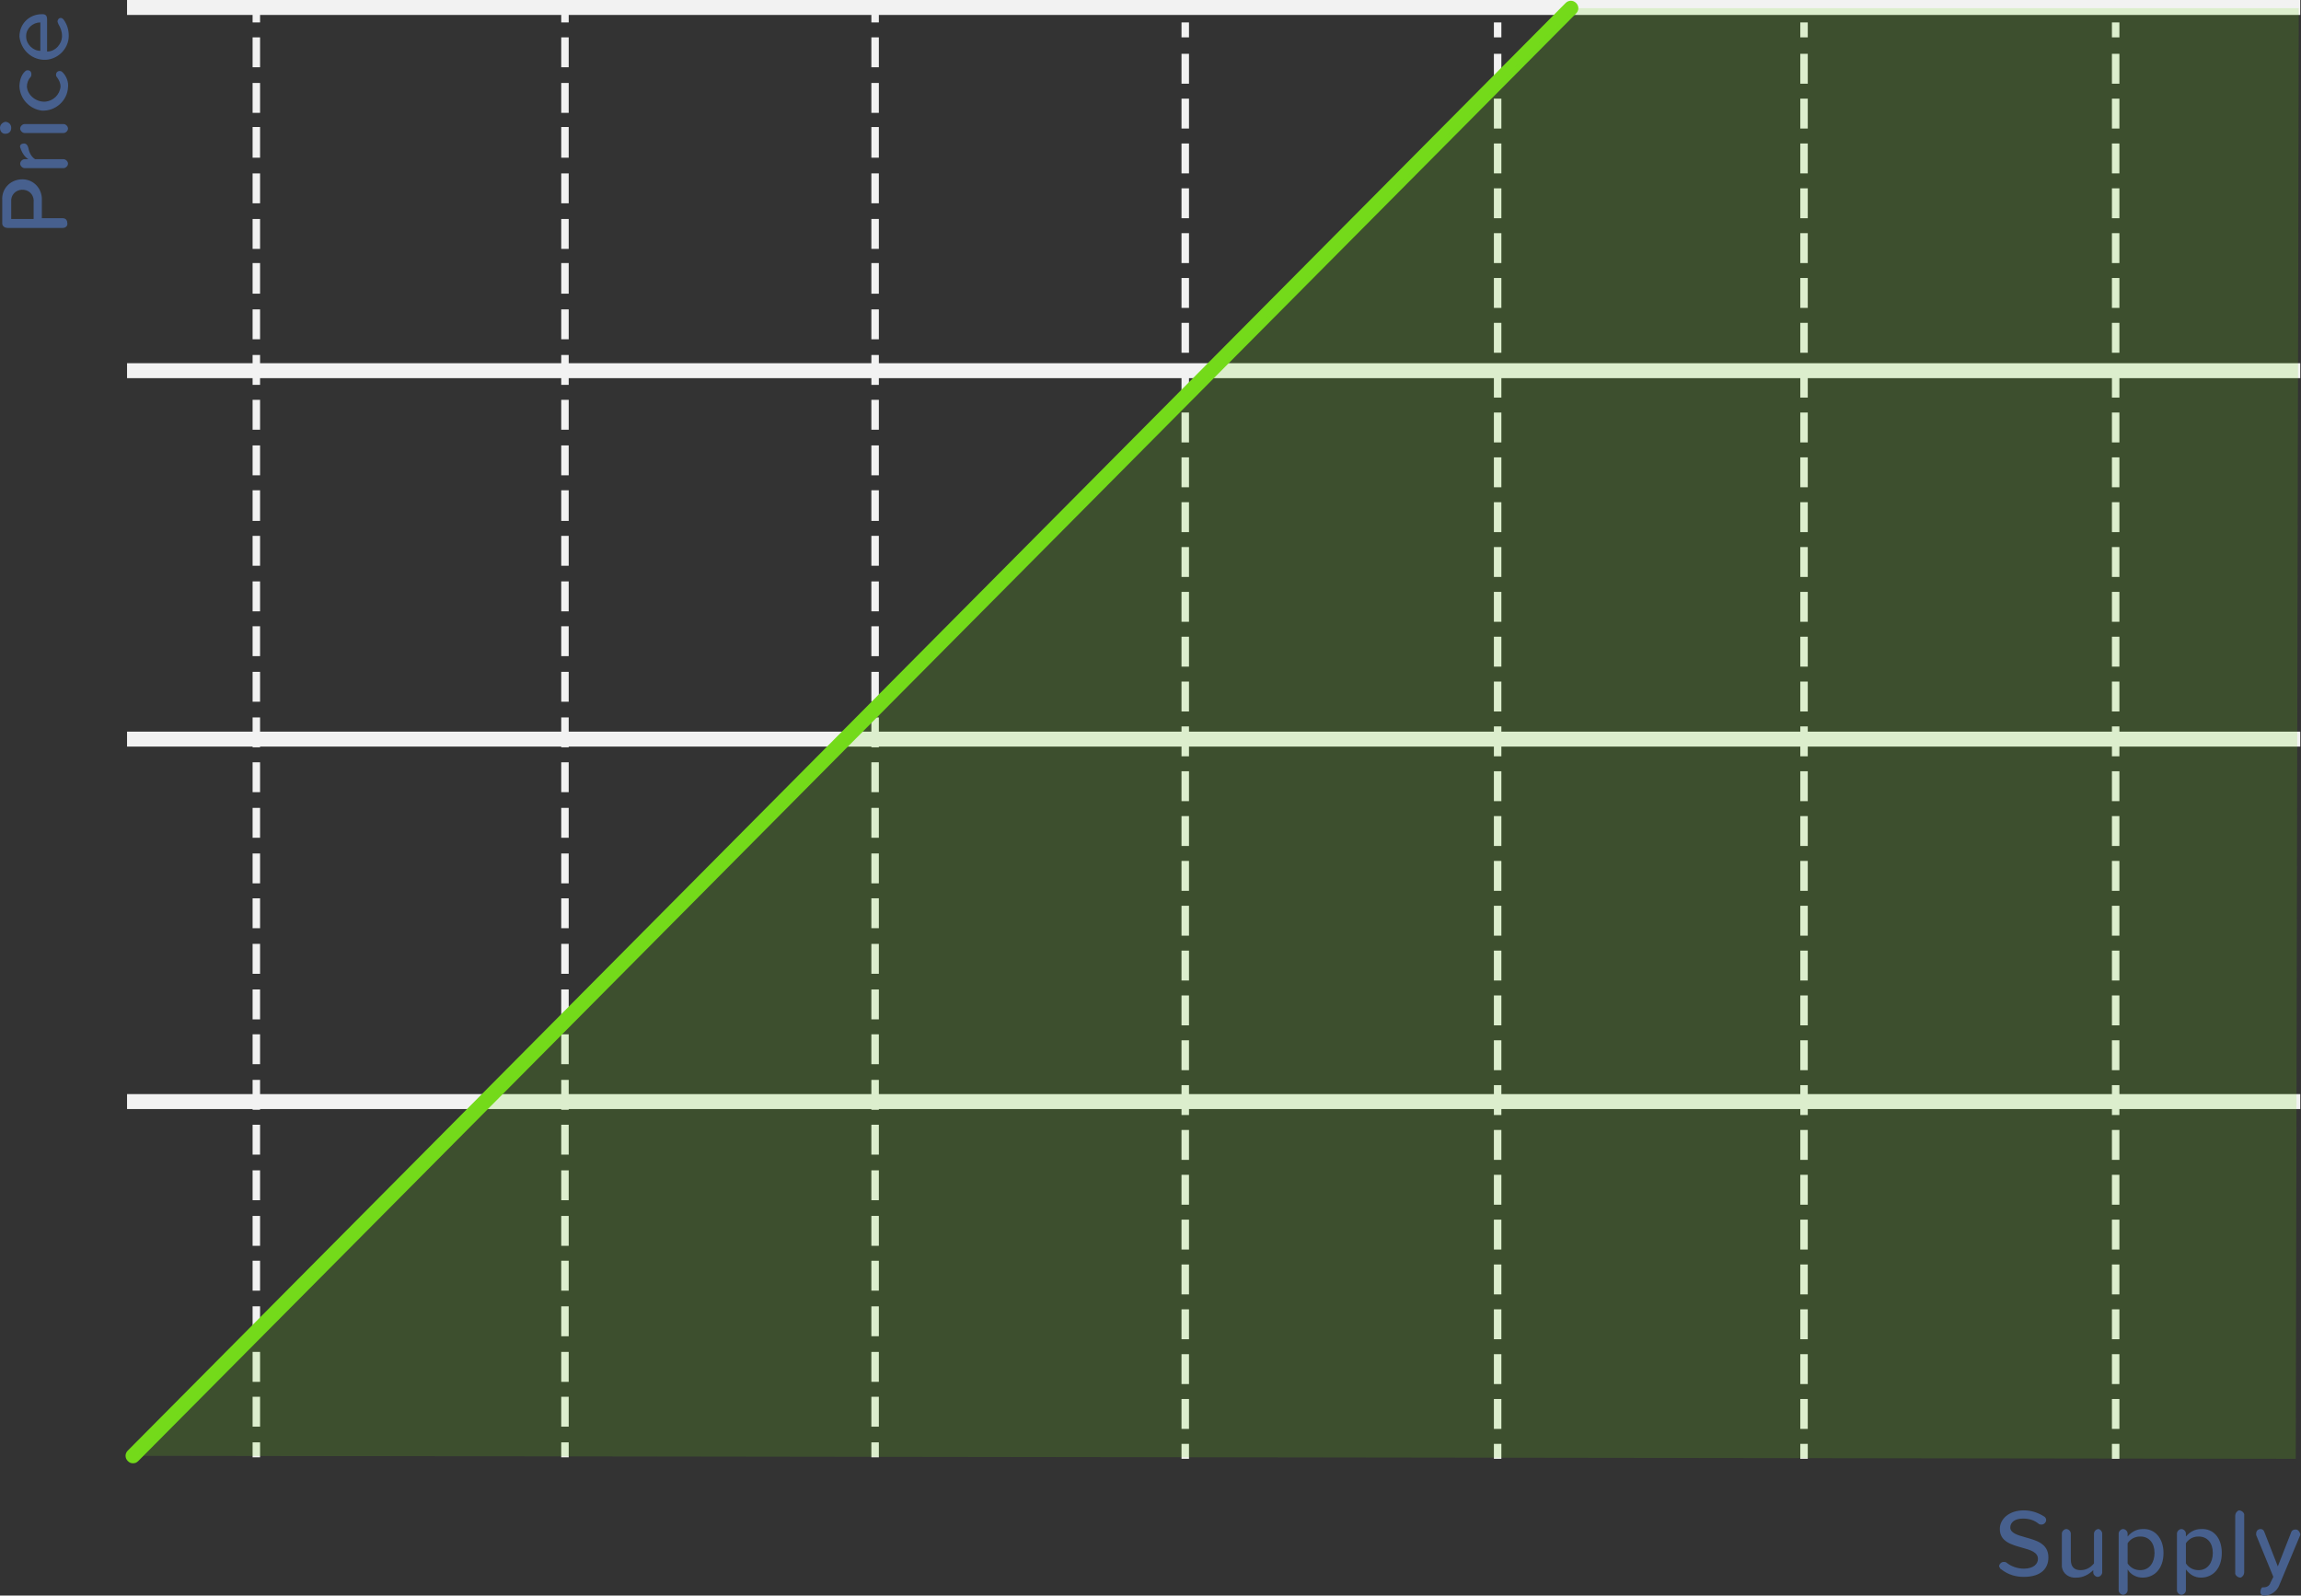 <?xml version="1.0" encoding="utf-8"?>
<!-- Generator: Adobe Illustrator 23.0.3, SVG Export Plug-In . SVG Version: 6.00 Build 0)  -->
<svg version="1.1" id="Layer_1" xmlns="http://www.w3.org/2000/svg" xmlns:xlink="http://www.w3.org/1999/xlink" x="0px" y="0px"
	 viewBox="0 0 307.9 213.5" style="enable-background:new 0 0 307.9 213.5;" xml:space="preserve">
<rect x="0" y="0" width="307.9" height="213.5" fill="#333333" stroke="none"/>
<style type="text/css">
	.st0{fill:#F2F2F2;}
	.st1{fill:#47608E;}
	.st2{fill:#74DA1A;}
	.st3{opacity:0.17;fill:#74DA1A;enable-background:new    ;}
</style>
<title>Curve2</title>
<g id="Layer_3">
	<rect x="17" class="st0" width="290.8" height="2"/>
	<rect x="33.8" y="1" class="st0" width="1" height="2"/>
	<path class="st0" d="M34.8,190.9h-1v-4h1V190.9z M34.8,184.9h-1v-4h1V184.9z M34.8,178.8h-1v-4h1V178.8z M34.8,172.7h-1v-4h1V172.7
		z M34.8,166.7h-1v-4h1V166.7z M34.8,160.6h-1v-4h1V160.6z M34.8,154.5h-1v-4h1V154.5z M34.8,148.5h-1v-4h1V148.5z M34.8,142.4h-1
		v-4h1V142.4z M34.8,136.4h-1v-4h1V136.4z M34.8,130.3h-1v-4h1V130.3z M34.8,124.2h-1v-4h1V124.2z M34.8,118.2h-1v-4h1V118.2z
		 M34.8,112.1h-1v-4h1V112.1z M34.8,106h-1v-4h1V106z M34.8,100h-1v-4h1V100z M34.8,93.9h-1v-4h1V93.9z M34.8,87.8h-1v-4h1V87.8z
		 M34.8,81.8h-1v-4h1V81.8z M34.8,75.7h-1v-4h1V75.7z M34.8,69.7h-1v-4.1h1V69.7z M34.8,63.6h-1v-4h1V63.6z M34.8,57.5h-1v-4h1V57.5
		z M34.8,51.5h-1v-4h1V51.5z M34.8,45.4h-1v-4h1V45.4z M34.8,39.3h-1v-4.1h1V39.3z M34.8,33.3h-1v-4h1V33.3z M34.8,27.2h-1v-4h1
		V27.2z M34.8,21.1h-1v-4.1h1V21.1z M34.8,15.1h-1v-4h1V15.1z M34.8,9h-1V5h1V9z"/>
	<rect x="33.8" y="193" class="st0" width="1" height="2"/>
	<rect x="75.1" y="1" class="st0" width="1" height="2"/>
	<path class="st0" d="M76.1,190.9h-1v-4h1V190.9z M76.1,184.9h-1v-4h1V184.9z M76.1,178.8h-1v-4h1V178.8z M76.1,172.7h-1v-4h1V172.7
		z M76.1,166.7h-1v-4h1V166.7z M76.1,160.6h-1v-4h1V160.6z M76.1,154.5h-1v-4h1V154.5z M76.1,148.5h-1v-4h1V148.5z M76.1,142.4h-1
		v-4h1V142.4z M76.1,136.4h-1v-4h1V136.4z M76.1,130.3h-1v-4h1V130.3z M76.1,124.2h-1v-4h1V124.2z M76.1,118.2h-1v-4h1V118.2z
		 M76.1,112.1h-1v-4h1V112.1z M76.1,106h-1v-4h1V106z M76.1,100h-1v-4h1V100z M76.1,93.9h-1v-4h1V93.9z M76.1,87.8h-1v-4h1V87.8z
		 M76.1,81.8h-1v-4h1V81.8z M76.1,75.7h-1v-4h1V75.7z M76.1,69.7h-1v-4.1h1V69.7z M76.1,63.6h-1v-4h1V63.6z M76.1,57.5h-1v-4h1V57.5
		z M76.1,51.5h-1v-4h1V51.5z M76.1,45.4h-1v-4h1V45.4z M76.1,39.3h-1v-4.1h1V39.3z M76.1,33.3h-1v-4h1V33.3z M76.1,27.2h-1v-4h1
		V27.2z M76.1,21.1h-1v-4.1h1V21.1z M76.1,15.1h-1v-4h1V15.1z M76.1,9h-1V5h1V9z"/>
	<rect x="75.1" y="193" class="st0" width="1" height="2"/>
	<rect x="116.6" y="1" class="st0" width="1" height="2"/>
	<path class="st0" d="M117.6,190.9h-1v-4h1V190.9z M117.6,184.9h-1v-4h1V184.9z M117.6,178.8h-1v-4h1V178.8z M117.6,172.7h-1v-4h1
		V172.7z M117.6,166.7h-1v-4h1V166.7z M117.6,160.6h-1v-4h1V160.6z M117.6,154.5h-1v-4h1V154.5z M117.6,148.5h-1v-4h1V148.5z
		 M117.6,142.4h-1v-4h1V142.4z M117.6,136.4h-1v-4h1V136.4z M117.6,130.3h-1v-4h1V130.3z M117.6,124.2h-1v-4h1V124.2z M117.6,118.2
		h-1v-4h1V118.2z M117.6,112.1h-1v-4h1V112.1z M117.6,106h-1v-4h1V106z M117.6,100h-1v-4h1V100z M117.6,93.9h-1v-4h1V93.9z
		 M117.6,87.8h-1v-4h1V87.8z M117.6,81.8h-1v-4h1V81.8z M117.6,75.7h-1v-4h1V75.7z M117.6,69.7h-1v-4.1h1V69.7z M117.6,63.6h-1v-4h1
		V63.6z M117.6,57.5h-1v-4h1V57.5z M117.6,51.5h-1v-4h1V51.5z M117.6,45.4h-1v-4h1V45.4z M117.6,39.3h-1v-4.1h1V39.3z M117.6,33.3
		h-1v-4h1V33.3z M117.6,27.2h-1v-4h1V27.2z M117.6,21.1h-1v-4.1h1V21.1z M117.6,15.1h-1v-4h1V15.1z M117.6,9h-1V5h1V9z"/>
	<rect x="116.6" y="193" class="st0" width="1" height="2"/>
	<rect x="158.1" y="3" class="st0" width="1" height="2"/>
	<path class="st0" d="M159.1,191.2h-1v-4h1V191.2z M159.1,185.2h-1v-4h1V185.2z M159.1,179.2h-1v-4h1V179.2z M159.1,173.2h-1v-4h1
		V173.2z M159.1,167.2h-1v-4h1V167.2z M159.1,161.2h-1v-4h1V161.2z M159.1,155.2h-1v-4h1V155.2z M159.1,149.2h-1v-4h1V149.2z
		 M159.1,143.2h-1v-4h1V143.2z M159.1,137.2h-1v-4h1V137.2z M159.1,131.2h-1v-4h1V131.2z M159.1,125.2h-1v-4h1V125.2z M159.1,119.2
		h-1v-4h1V119.2z M159.1,113.2h-1v-4h1V113.2z M159.1,107.2h-1v-4h1V107.2z M159.1,101.2h-1v-4h1V101.2z M159.1,95.2h-1v-4h1V95.2z
		 M159.1,89.2h-1v-4h1V89.2z M159.1,83.2h-1v-4h1V83.2z M159.1,77.2h-1v-4h1V77.2z M159.1,71.2h-1v-4h1V71.2z M159.1,65.2h-1v-4h1
		V65.2z M159.1,59.2h-1v-4h1V59.2z M159.1,53.2h-1v-4h1V53.2z M159.1,47.2h-1v-4h1V47.2z M159.1,41.2h-1v-4h1V41.2z M159.1,35.2h-1
		v-4h1V35.2z M159.1,29.2h-1v-4h1V29.2z M159.1,23.2h-1v-4h1V23.2z M159.1,17.2h-1v-4h1V17.2z M159.1,11.2h-1v-4h1V11.2z"/>
	<rect x="158.1" y="193.2" class="st0" width="1" height="2"/>
	<rect x="199.9" y="3" class="st0" width="1" height="2"/>
	<path class="st0" d="M200.9,191.2h-1v-4h1V191.2z M200.9,185.2h-1v-4h1V185.2z M200.9,179.2h-1v-4h1V179.2z M200.9,173.2h-1v-4h1
		V173.2z M200.9,167.2h-1v-4h1V167.2z M200.9,161.2h-1v-4h1V161.2z M200.9,155.2h-1v-4h1V155.2z M200.9,149.2h-1v-4h1V149.2z
		 M200.9,143.2h-1v-4h1V143.2z M200.9,137.2h-1v-4h1V137.2z M200.9,131.2h-1v-4h1V131.2z M200.9,125.2h-1v-4h1V125.2z M200.9,119.2
		h-1v-4h1V119.2z M200.9,113.2h-1v-4h1V113.2z M200.9,107.2h-1v-4h1V107.2z M200.9,101.2h-1v-4h1V101.2z M200.9,95.2h-1v-4h1V95.2z
		 M200.9,89.2h-1v-4h1V89.2z M200.9,83.2h-1v-4h1V83.2z M200.9,77.2h-1v-4h1V77.2z M200.9,71.2h-1v-4h1V71.2z M200.9,65.2h-1v-4h1
		V65.2z M200.9,59.2h-1v-4h1V59.2z M200.9,53.2h-1v-4h1V53.2z M200.9,47.2h-1v-4h1V47.2z M200.9,41.2h-1v-4h1V41.2z M200.9,35.2h-1
		v-4h1V35.2z M200.9,29.2h-1v-4h1V29.2z M200.9,23.2h-1v-4h1V23.2z M200.9,17.2h-1v-4h1V17.2z M200.9,11.2h-1v-4h1V11.2z"/>
	<rect x="199.9" y="193.2" class="st0" width="1" height="2"/>
	<rect x="240.9" y="3" class="st0" width="1" height="2"/>
	<path class="st0" d="M241.9,191.2h-1v-4h1V191.2z M241.9,185.2h-1v-4h1V185.2z M241.9,179.2h-1v-4h1V179.2z M241.9,173.2h-1v-4h1
		V173.2z M241.9,167.2h-1v-4h1V167.2z M241.9,161.2h-1v-4h1V161.2z M241.9,155.2h-1v-4h1V155.2z M241.9,149.2h-1v-4h1V149.2z
		 M241.9,143.2h-1v-4h1V143.2z M241.9,137.2h-1v-4h1V137.2z M241.9,131.2h-1v-4h1V131.2z M241.9,125.2h-1v-4h1V125.2z M241.9,119.2
		h-1v-4h1V119.2z M241.9,113.2h-1v-4h1V113.2z M241.9,107.2h-1v-4h1V107.2z M241.9,101.2h-1v-4h1V101.2z M241.9,95.2h-1v-4h1V95.2z
		 M241.9,89.2h-1v-4h1V89.2z M241.9,83.2h-1v-4h1V83.2z M241.9,77.2h-1v-4h1V77.2z M241.9,71.2h-1v-4h1V71.2z M241.9,65.2h-1v-4h1
		V65.2z M241.9,59.2h-1v-4h1V59.2z M241.9,53.2h-1v-4h1V53.2z M241.9,47.2h-1v-4h1V47.2z M241.9,41.2h-1v-4h1V41.2z M241.9,35.2h-1
		v-4h1V35.2z M241.9,29.2h-1v-4h1V29.2z M241.9,23.2h-1v-4h1V23.2z M241.9,17.2h-1v-4h1V17.2z M241.9,11.2h-1v-4h1V11.2z"/>
	<rect x="240.9" y="193.2" class="st0" width="1" height="2"/>
	<rect x="282.6" y="3" class="st0" width="1" height="2"/>
	<path class="st0" d="M283.6,191.2h-1v-4h1V191.2z M283.6,185.2h-1v-4h1V185.2z M283.6,179.2h-1v-4h1V179.2z M283.6,173.2h-1v-4h1
		V173.2z M283.6,167.2h-1v-4h1V167.2z M283.6,161.2h-1v-4h1V161.2z M283.6,155.2h-1v-4h1V155.2z M283.6,149.2h-1v-4h1V149.2z
		 M283.6,143.2h-1v-4h1V143.2z M283.6,137.2h-1v-4h1V137.2z M283.6,131.2h-1v-4h1V131.2z M283.6,125.2h-1v-4h1V125.2z M283.6,119.2
		h-1v-4h1V119.2z M283.6,113.2h-1v-4h1V113.2z M283.6,107.2h-1v-4h1V107.2z M283.6,101.2h-1v-4h1V101.2z M283.6,95.2h-1v-4h1V95.2z
		 M283.6,89.2h-1v-4h1V89.2z M283.6,83.2h-1v-4h1V83.2z M283.6,77.2h-1v-4h1V77.2z M283.6,71.2h-1v-4h1V71.2z M283.6,65.2h-1v-4h1
		V65.2z M283.6,59.2h-1v-4h1V59.2z M283.6,53.2h-1v-4h1V53.2z M283.6,47.2h-1v-4h1V47.2z M283.6,41.2h-1v-4h1V41.2z M283.6,35.2h-1
		v-4h1V35.2z M283.6,29.2h-1v-4h1V29.2z M283.6,23.2h-1v-4h1V23.2z M283.6,17.2h-1v-4h1V17.2z M283.6,11.2h-1v-4h1V11.2z"/>
	<rect x="282.6" y="193.2" class="st0" width="1" height="2"/>
	<rect x="17" y="48.6" class="st0" width="290.8" height="2"/>
	<rect x="17" y="97.9" class="st0" width="290.8" height="2"/>
	<rect x="17" y="146.4" class="st0" width="290.8" height="2"/>
</g>
<g>
	<path class="st1" d="M8.4,30.5H1c-0.3,0-0.7-0.2-0.7-0.6c0,0,0-0.1,0-0.1v-3c-0.1-1.5,1-2.7,2.5-2.8c1.5-0.1,2.7,1,2.8,2.5
		c0,0.1,0,0.2,0,0.3v2.4h2.8c0.4,0,0.6,0.3,0.6,0.6C9.1,30.2,8.8,30.5,8.4,30.5C8.4,30.5,8.4,30.5,8.4,30.5z M1.5,27.1v2.2h3v-2.2
		c0.1-0.8-0.4-1.6-1.3-1.7c-0.8-0.1-1.6,0.4-1.7,1.3C1.5,26.7,1.5,26.9,1.5,27.1z"/>
	<path class="st1" d="M3.2,19.2c0.3,0,0.5,0.2,0.6,0.6c0.1,0.6,0.4,1.2,0.9,1.5h3.8c0.3,0,0.6,0.3,0.6,0.6c0,0.3-0.3,0.6-0.6,0.6
		c0,0,0,0,0,0H3.3c-0.3,0-0.6-0.3-0.6-0.6c0-0.3,0.3-0.6,0.6-0.6h0.5c-0.5-0.3-0.8-0.8-1-1.3c0-0.1-0.1-0.2-0.1-0.3
		C2.6,19.4,2.9,19.2,3.2,19.2C3.2,19.2,3.2,19.2,3.2,19.2z"/>
	<path class="st1" d="M0.7,17.9c-0.4,0-0.7-0.3-0.7-0.8c0-0.4,0.3-0.7,0.7-0.8c0.4,0,0.8,0.3,0.8,0.8C1.5,17.6,1.2,17.9,0.7,17.9z
		 M8.5,17.8H3.3c-0.3,0-0.6-0.3-0.6-0.6c0-0.3,0.3-0.6,0.6-0.6h5.2c0.3,0,0.6,0.3,0.6,0.6C9.1,17.5,8.8,17.8,8.5,17.8
		C8.5,17.8,8.5,17.8,8.5,17.8z"/>
	<path class="st1" d="M2.6,11.6c0-0.7,0.2-1.5,0.7-2c0.1-0.1,0.2-0.2,0.4-0.2c0.3,0,0.5,0.2,0.5,0.5c0,0.1,0,0.3-0.1,0.4
		c-0.3,0.3-0.5,0.8-0.5,1.3c0.1,1.2,1.3,2.1,2.5,2c1-0.1,1.9-0.9,2-2c0-0.5-0.2-0.9-0.5-1.3c-0.1-0.1-0.1-0.2-0.1-0.3
		c0-0.3,0.2-0.5,0.5-0.5c0,0,0,0,0,0c0.2,0,0.3,0.1,0.4,0.2c0.5,0.5,0.8,1.3,0.7,2c-0.1,1.8-1.7,3.2-3.5,3.1
		C4,14.6,2.7,13.3,2.6,11.6z"/>
	<path class="st1" d="M2.6,4.9c0-1.7,1.3-3,3-3c0,0,0.1,0,0.1,0c0.4,0,0.6,0.2,0.6,0.7v4.3c1.1,0,2-1,2-2.1c0,0,0,0,0,0
		c0-0.6-0.2-1.1-0.5-1.6c0-0.1-0.1-0.2-0.1-0.3c0-0.3,0.2-0.5,0.4-0.5c0.2,0,0.3,0.1,0.4,0.2C9,3.3,9.2,4,9.2,4.8
		C9.2,6.6,7.6,8.1,5.8,8C4.1,7.9,2.8,6.6,2.6,4.9L2.6,4.9z M5.4,6.8V3c-1,0-1.9,0.8-1.9,1.8c0,0,0,0,0,0.1C3.5,5.9,4.4,6.8,5.4,6.8
		L5.4,6.8z"/>
	<path class="st1" d="M267.5,209.6c0-0.3,0.3-0.6,0.6-0.6c0.1,0,0.3,0,0.4,0.1c0.6,0.5,1.5,0.8,2.3,0.8c1.4,0,1.9-0.7,1.9-1.3
		c0-0.9-1-1.2-2.1-1.5c-1.4-0.4-3-0.8-3-2.5c0-1.4,1.3-2.5,3.2-2.5c1,0,1.9,0.3,2.7,0.8c0.2,0.1,0.3,0.3,0.3,0.5
		c0,0.3-0.3,0.6-0.6,0.6c0,0,0,0,0,0c-0.1,0-0.3,0-0.4-0.1c-0.6-0.5-1.3-0.7-2.1-0.7c-1.1,0-1.7,0.5-1.7,1.2s0.9,1,2,1.3
		c1.4,0.4,3.1,0.8,3.1,2.7c0,1.4-0.9,2.6-3.3,2.6c-1.1,0-2.1-0.3-3-1C267.7,210,267.6,209.8,267.5,209.6z"/>
	<path class="st1" d="M281.3,205.2v5.2c0,0.3-0.3,0.6-0.6,0.6c-0.3,0-0.6-0.3-0.6-0.6c0,0,0,0,0,0v-0.3c-0.6,0.6-1.4,1-2.2,1
		c-1,0.1-1.9-0.5-2-1.5c0-0.2,0-0.3,0-0.5v-3.9c0-0.3,0.3-0.6,0.6-0.6l0,0c0.3,0,0.6,0.3,0.6,0.6v3.5c0,1,0.5,1.4,1.3,1.4
		c0.7,0,1.3-0.3,1.8-0.9v-4c0-0.3,0.3-0.6,0.6-0.6C281,204.6,281.3,204.9,281.3,205.2L281.3,205.2z"/>
	<path class="st1" d="M289.5,207.8c0,2.1-1.2,3.3-2.8,3.3c-0.8,0-1.6-0.4-2-1.1v2.8c0,0.3-0.3,0.6-0.6,0.6l0,0
		c-0.3,0-0.6-0.3-0.6-0.6c0,0,0,0,0,0v-7.6c0-0.3,0.3-0.6,0.6-0.6l0,0c0.3,0,0.6,0.3,0.6,0.6v0.4c0.5-0.6,1.2-1,2-1
		C288.3,204.5,289.5,205.8,289.5,207.8z M288.3,207.8c0-1.3-0.7-2.2-1.9-2.2c-0.7,0-1.3,0.3-1.7,0.9v2.7c0.4,0.6,1,0.9,1.7,0.9
		C287.6,210.1,288.3,209.1,288.3,207.8L288.3,207.8z"/>
	<path class="st1" d="M297.3,207.8c0,2.1-1.2,3.3-2.8,3.3c-0.8,0-1.5-0.4-2-1.1v2.8c0,0.3-0.3,0.6-0.6,0.6c-0.3,0-0.6-0.3-0.6-0.6
		c0,0,0,0,0,0v-7.6c0-0.3,0.3-0.6,0.6-0.6l0,0c0.3,0,0.6,0.3,0.6,0.6v0.4c0.5-0.6,1.2-1,2-1C296.2,204.5,297.3,205.8,297.3,207.8z
		 M296.1,207.8c0-1.3-0.7-2.2-1.9-2.2c-0.7,0-1.3,0.3-1.7,0.9v2.7c0.4,0.6,1,0.9,1.7,0.9C295.4,210.1,296.1,209.1,296.1,207.8
		L296.1,207.8z"/>
	<path class="st1" d="M299.1,210.4v-7.6c0-0.3,0.2-0.6,0.5-0.7c0.3,0,0.6,0.2,0.7,0.5c0,0.1,0,0.1,0,0.2v7.6c0,0.3-0.2,0.6-0.5,0.7
		c-0.3,0-0.6-0.2-0.7-0.5C299.1,210.5,299.1,210.5,299.1,210.4z"/>
	<path class="st1" d="M302.7,212.4h0.2c0.4,0,0.8-0.2,0.9-0.6l0.4-0.8l-2.3-5.6c0-0.1,0-0.1,0-0.2c0-0.3,0.2-0.6,0.6-0.6
		c0,0,0,0,0,0c0.2,0,0.4,0.1,0.5,0.4l1.8,4.6l1.8-4.6c0.1-0.3,0.5-0.4,0.8-0.3c0.2,0.1,0.3,0.3,0.4,0.5c0,0.1,0,0.2,0,0.2l-2.8,6.7
		c-0.3,0.8-1.1,1.4-2,1.4h-0.2c-0.3-0.1-0.4-0.4-0.3-0.7C302.5,212.7,302.6,212.5,302.7,212.4L302.7,212.4z"/>
	<path class="st2" d="M17.8,195.8c-0.3,0-0.5-0.1-0.7-0.3c-0.4-0.4-0.4-1,0-1.4c0,0,0,0,0,0L209.5,0.4c0.4-0.4,1-0.4,1.4,0
		c0.4,0.4,0.4,1,0,1.4L18.5,195.5C18.3,195.7,18.1,195.8,17.8,195.8z"/>
	<polygon class="st3" points="18.2,194.8 210.6,1.1 307.6,1.1 307.2,195.2 	"/>
</g>
</svg>
